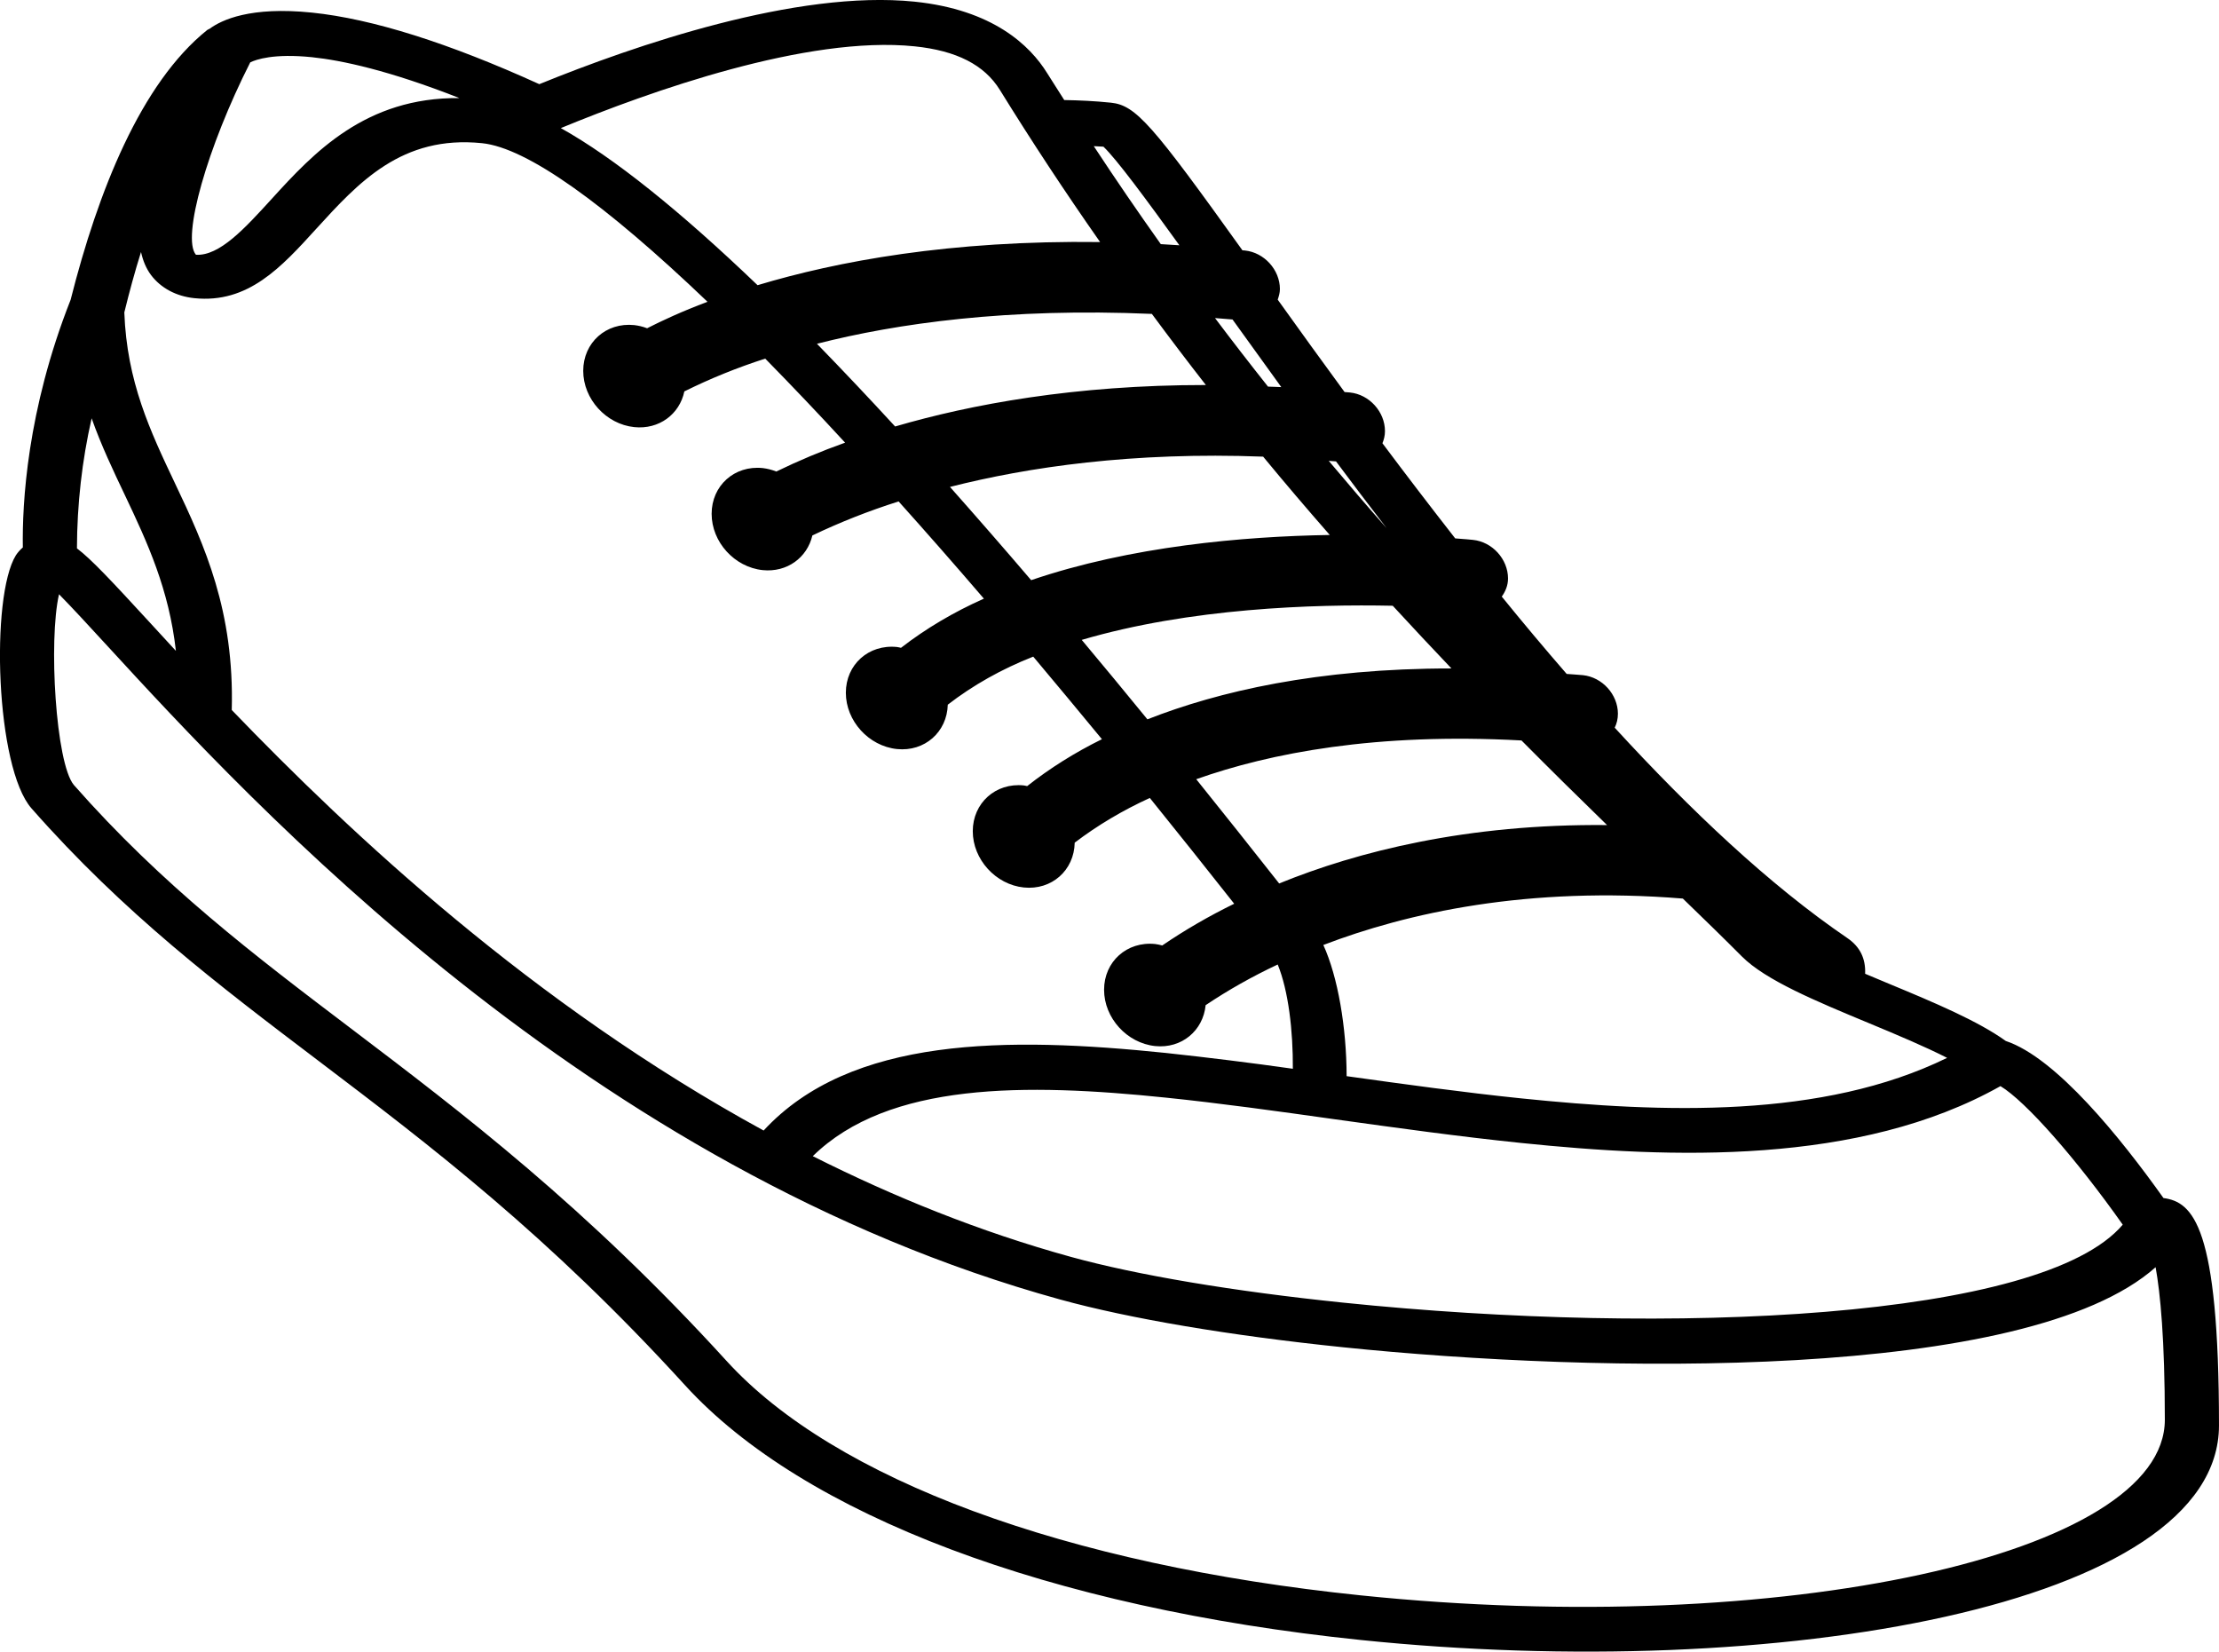 <svg width="596.694" height="444.082" viewBox="0 0 596.694 444.082" fill="none" xmlns="http://www.w3.org/2000/svg" xmlns:xlink="http://www.w3.org/1999/xlink">
	<desc>
			Created with Pixso.
	</desc>
	<defs/>
	<path d="M581.76 322.12C570.31 306.03 552.94 284.41 539.36 279.89C531.86 274.51 520.27 269.61 507.86 264.47L501.54 261.82C501.7 257.7 500.16 254.54 496.74 252.21C475.81 237.95 454.59 217.88 434.2 195.66C434.75 194.54 435.06 193.28 435.06 191.9C435.06 186.71 430.83 182.06 425.63 181.53C424.13 181.37 422.76 181.34 421.28 181.2C415.33 174.34 409.51 167.41 403.83 160.41C404.81 159.03 405.51 157.43 405.51 155.54C405.51 150.34 401.28 145.69 396.09 145.16C395.6 145.11 393.9 144.94 391.31 144.76C384.68 136.28 378.16 127.76 371.74 119.18C372.15 118.18 372.42 117.1 372.42 115.92C372.42 110.71 368.2 106.06 363.01 105.53C362.5 105.48 362.04 105.46 361.56 105.41C355.51 97.15 349.52 88.87 343.58 80.57C343.88 79.67 344.17 78.75 344.17 77.72C344.17 72.53 339.93 67.88 334.75 67.35L334.09 67.3C309.86 33.48 305.45 28.3 298.74 27.61C294.31 27.15 290.19 26.97 286.18 26.9C284.67 24.49 283.13 22.15 281.62 19.72C276.94 12.14 266.93 2.62 245.96 0.45C214.19 -2.82 170.6 12.22 145.02 22.63C120.76 11.6 100.13 5.06 83.89 3.39C67.32 1.68 59.6 5.35 56.37 7.73C56.17 7.85 55.93 7.91 55.74 8.05C37.87 22.38 26.37 51.42 18.99 80.61C7.22 110.41 5.95 135.53 6.14 147.19C5.41 147.82 4.78 148.53 4.27 149.3C-2.6 160.41 -1.19 206.41 8.48 217.36C33.28 245.54 58.65 264.78 85.52 285.14C115.9 308.18 147.31 331.99 184.23 372.48C216.04 407.37 282.25 432.32 365.91 440.95C477.37 452.45 596.7 432 596.69 383.25C596.68 329.58 589.68 323.2 581.76 322.12ZM570.81 329.28C549.27 354.73 449.22 359.33 361.14 350.24C331.73 347.21 305.78 342.85 288.03 337.96C263.44 331.18 240.28 321.78 218.56 310.86C238.95 290.87 275.86 291.24 313.47 295.12C328.08 296.63 343.16 298.72 359.14 300.97C375.46 303.24 392.33 305.59 409.02 307.31C449.29 311.47 500 313.39 537.93 292.03C544.72 296.12 558.22 311.45 570.81 329.28ZM452.52 241.6C458.28 247.17 463.71 252.45 468.37 257.14C474.75 263.56 488.35 269.2 502.73 275.17C510.17 278.26 517.66 281.41 523.58 284.43C490.13 300.81 447.2 299.25 409.02 295.32C393.43 293.71 377.56 291.51 362.11 289.35C362.08 276.23 359.76 262.65 355.85 254.08C378.4 245.44 410.8 238.22 452.52 241.6ZM409.13 199.09C416.72 206.73 424.39 214.31 432.14 221.84C394.51 221.47 365.01 228.96 343.97 237.54C336.59 228.17 329.16 218.83 321.67 209.51C341.58 202.45 370.07 196.96 409.13 199.09ZM390.3 179.73C354.33 179.71 327.64 185.9 308.54 193.41C302.53 186.05 296.63 178.92 290.88 172.05C319.93 163.49 353.28 162.42 374.51 162.87C379.88 168.71 385.12 174.28 390.3 179.73ZM277.28 155.99C270.1 147.58 262.82 139.23 255.45 130.92C276.39 125.59 304.61 121.45 339.66 122.78C345.51 129.87 351.48 136.88 357.58 143.84C334.24 144.22 304.01 146.88 277.28 155.99ZM359.26 124.06C363.65 129.95 368.18 135.93 372.85 142C367.58 136.02 362.4 129.99 357.3 123.91C357.96 123.96 358.6 123.99 359.26 124.06ZM331.43 85.9C335.57 91.67 339.93 97.72 344.54 104.08C343.33 104.01 342.17 104.01 340.97 103.95C336.13 97.85 331.38 91.71 326.72 85.52C328.31 85.66 329.83 85.75 331.43 85.9ZM240.7 114.67C233.82 107.18 226.81 99.77 219.68 92.43C241.16 86.95 271.01 82.72 309.74 84.4C314.58 90.94 319.42 97.33 324.26 103.52C289 103.51 261.1 108.71 240.7 114.67ZM296.72 39.44C300.25 42.8 308.21 53.58 317.14 65.95C315.47 65.84 313.79 65.72 312.14 65.64C305.95 56.93 299.94 48.15 294.12 39.3C295 39.37 295.81 39.36 296.72 39.44ZM245.96 12.46C257.2 13.62 264.69 17.44 268.85 24.15C277.39 37.96 286.38 51.61 295.82 65.08C255.48 64.55 225.08 70.26 203.71 76.68C182.78 56.62 165.1 42.43 150.81 34.44C174.77 24.56 217.06 9.48 245.96 12.46ZM67.29 16.77C68.82 16.02 73.55 14.32 83.89 15.38C91.9 16.21 104.73 18.97 123.54 26.37C98.3 26.12 84.34 41.08 73.09 53.45C65.85 61.38 59.05 68.87 52.69 68.5C48.79 63.98 55.74 39.53 67.29 16.77ZM37.92 67.76C38.44 70.12 39.31 72.21 40.61 73.95C43.27 77.47 47.41 79.67 52.26 80.17C66.72 81.66 75.64 71.86 85.08 61.47C96.38 49.09 108.04 36.28 129.64 38.5C141.71 39.75 162.59 54.71 190.25 81.14C183.34 83.74 178.03 86.21 174.01 88.26C172.9 87.83 171.73 87.55 170.56 87.41C162.97 86.62 156.83 92.13 156.83 99.71C156.83 107.28 162.98 114.06 170.56 114.84C177.21 115.53 182.74 111.38 184.02 105.24C190.92 101.81 198.19 98.86 205.77 96.42C213.07 103.86 220.23 111.39 227.25 119.02C220.87 121.29 214.69 123.89 208.75 126.78C207.57 126.31 206.33 126 205.08 125.85C197.5 125.07 191.36 130.57 191.36 138.15C191.36 145.74 197.51 152.5 205.09 153.29C211.62 153.96 217.06 149.94 218.45 143.97C225.84 140.43 233.59 137.37 241.64 134.82C249.03 143.06 256.69 151.77 264.57 160.96C256.45 164.57 248.97 169 242.28 174.18C241.92 174.11 241.57 174 241.19 173.96C233.58 173.18 227.45 178.69 227.45 186.26C227.45 193.83 233.59 200.61 241.2 201.4C248.63 202.16 254.66 196.84 254.86 189.47C261.64 184.23 269.37 179.88 277.84 176.55C283.85 183.71 290.01 191.1 296.31 198.75C289.04 202.33 282.31 206.56 276.21 211.36C275.9 211.32 275.61 211.21 275.3 211.18C267.73 210.4 261.58 215.91 261.58 223.49C261.58 231.06 267.74 237.84 275.3 238.62C282.8 239.39 288.85 234.01 288.99 226.57C295.1 221.92 301.87 217.89 309.19 214.55C316.82 224 324.38 233.48 331.88 242.99C325.07 246.32 318.6 250.07 312.53 254.21C311.89 254.05 311.26 253.89 310.62 253.82C303.02 253.04 296.89 258.56 296.89 266.12C296.89 273.7 303.03 280.47 310.63 281.26C317.73 281.99 323.52 277.14 324.2 270.26C330.27 266.19 336.74 262.54 343.58 259.33C346.47 266.41 347.71 277.14 347.65 287.36C336.27 285.75 324.88 284.34 313.49 283.11C270.77 278.7 228.74 278.62 205.34 303.97C143.12 270 94.3 224.13 62.32 190.9C63.03 164.26 55.05 146.75 47.06 129.96C40.4 115.92 34.11 102.63 33.43 84C34.77 78.53 36.25 73.07 37.92 67.76ZM33.59 133.14C39.69 145.97 45.44 158.45 47.3 175C44.67 172.15 42.2 169.47 39.93 166.99C29.88 156.06 24.57 150.38 20.69 147.44C20.73 135.58 22.05 123.87 24.64 112.47C27.24 119.81 30.45 126.54 33.59 133.14ZM365.91 428.95C286.59 420.77 224.46 397.81 195.43 365.98C157.54 324.42 124.08 299.06 94.56 276.67C68.36 256.82 43.63 238.06 19.85 211.05C14.99 205.23 13.01 172.23 15.87 159.78C19.31 163.27 24.09 168.46 28.77 173.56C67.51 215.72 158.24 314.44 285.07 349.4C303.75 354.55 330.78 359.11 361.14 362.24C429.28 369.27 544.93 371.6 579.65 340.72C580.9 347.67 582.13 360.02 582.13 381.73C582.14 418.12 479.08 440.62 365.91 428.95Z" fill="#000000" fill-opacity="1" fill-rule="nonzero"/>
</svg>
